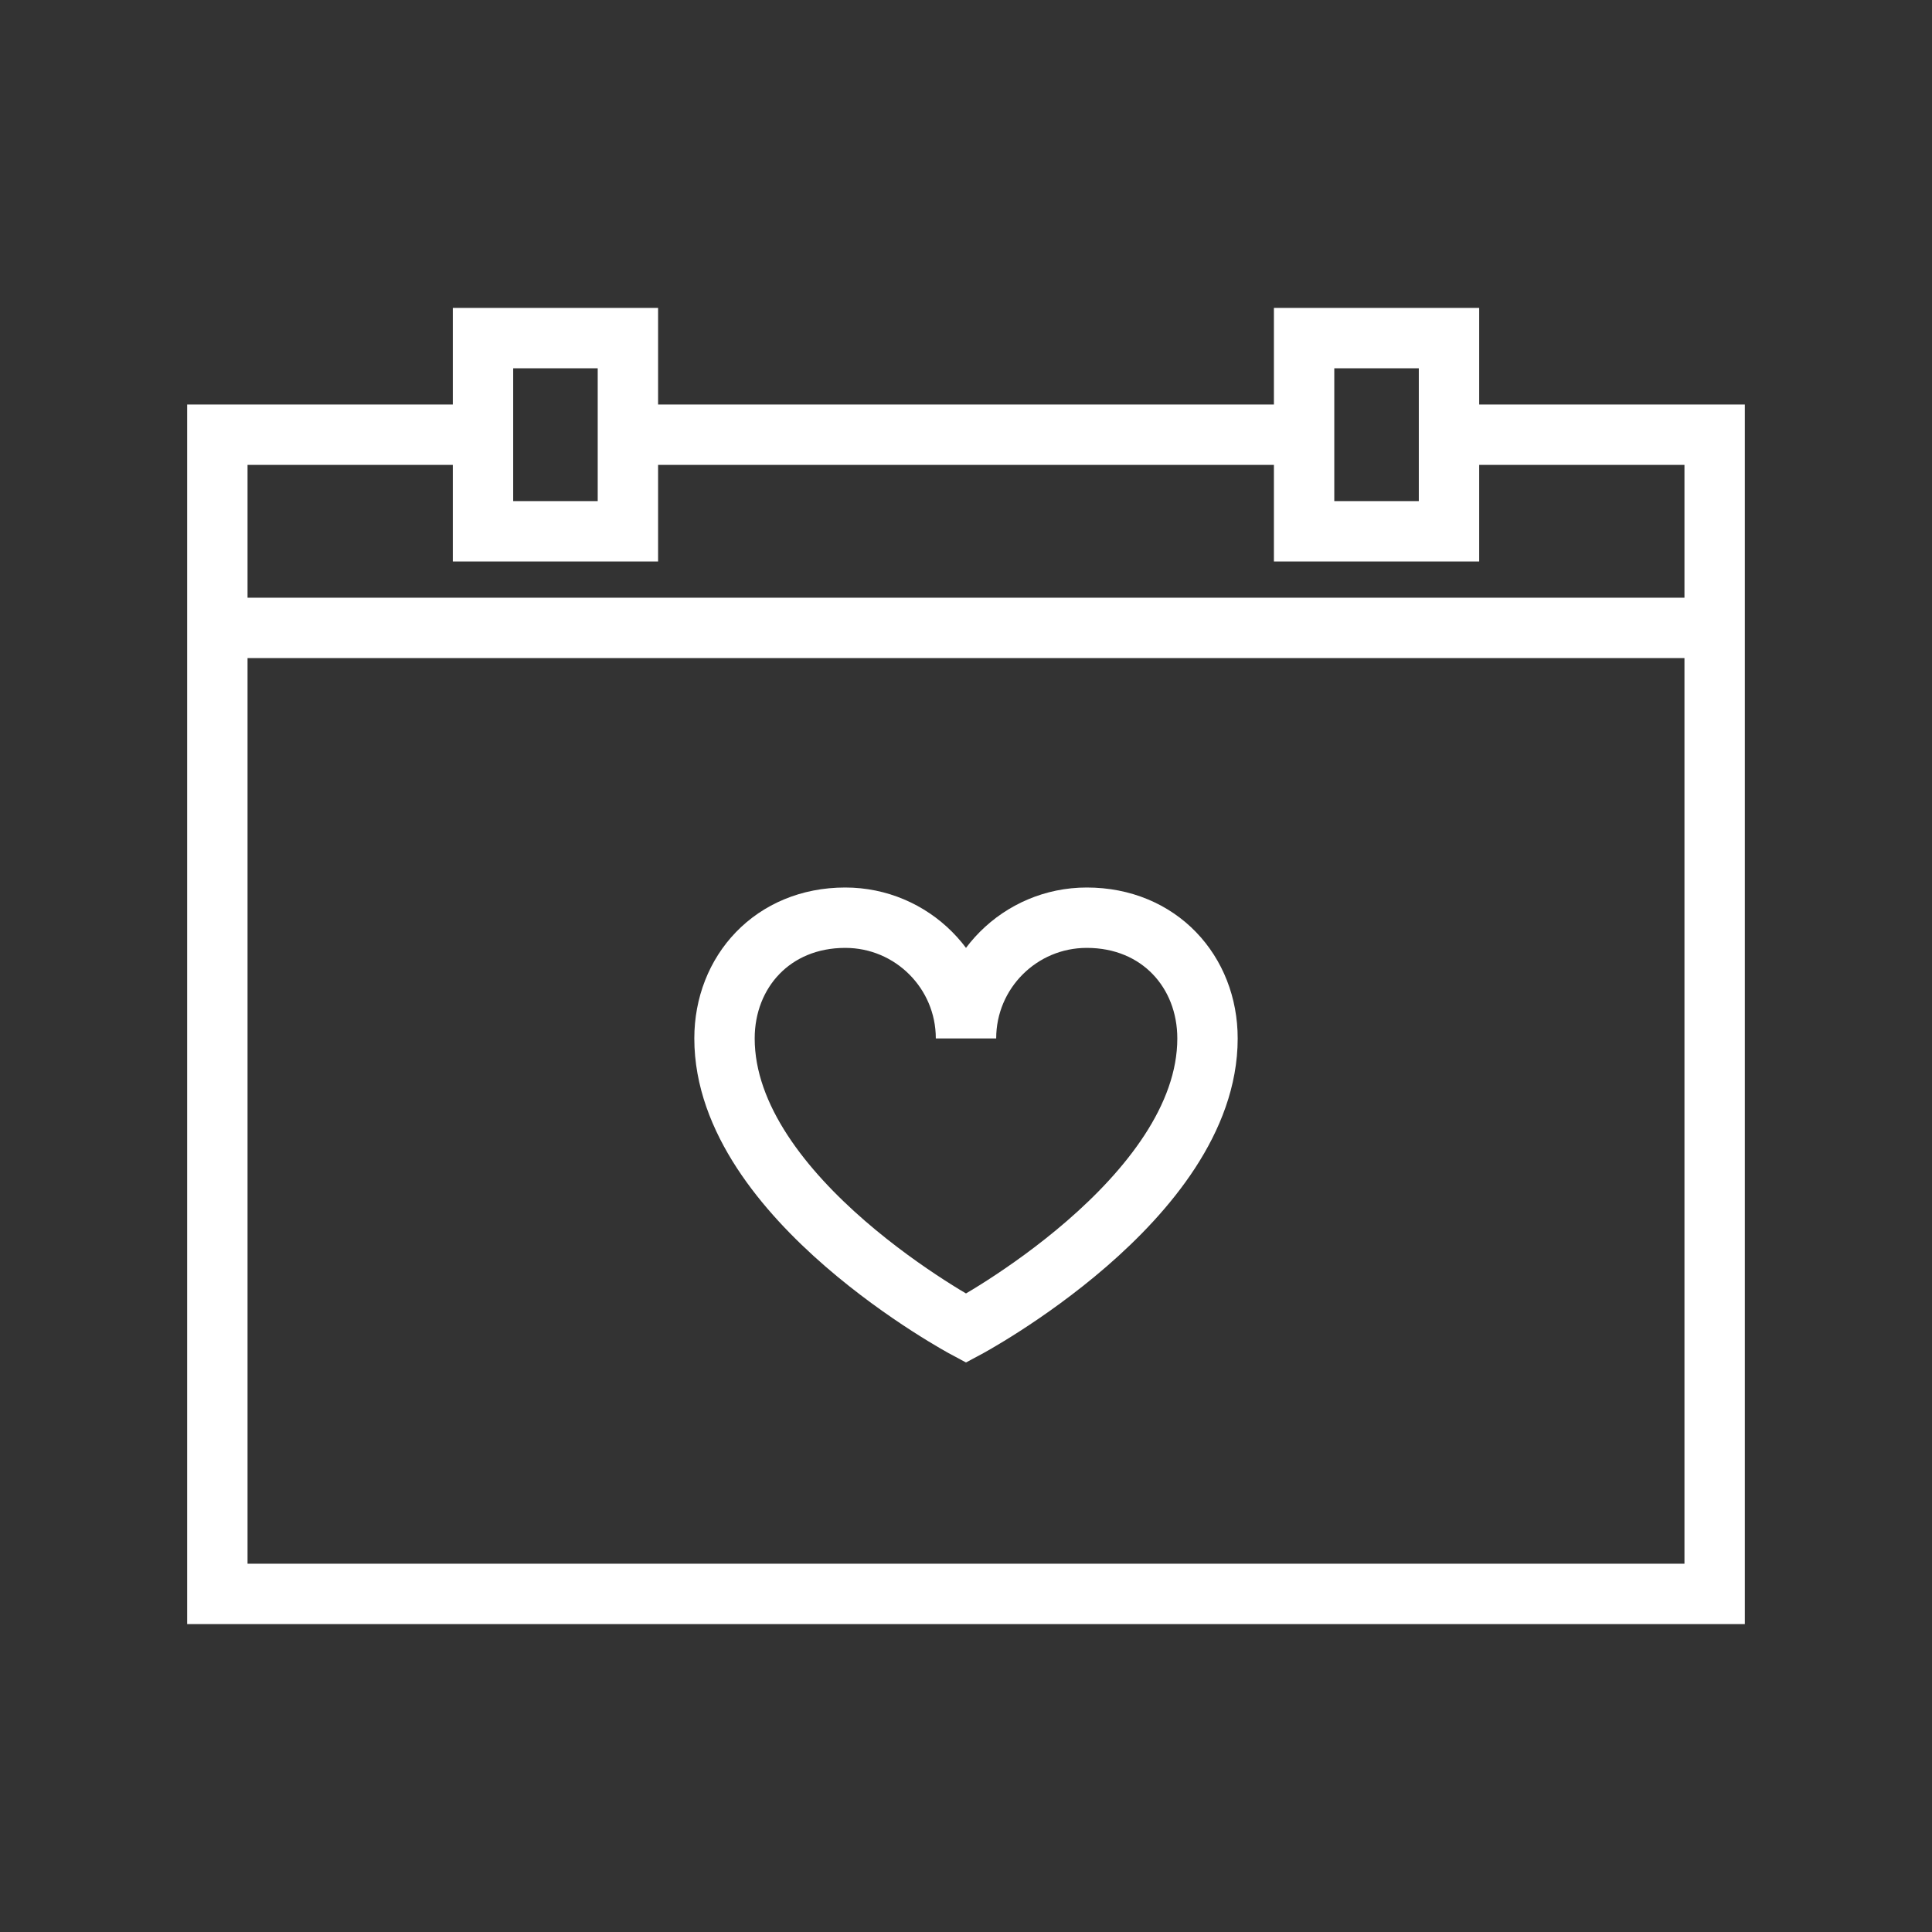 <!-- Generated by IcoMoon.io -->
<svg version="1.1" xmlns="http://www.w3.org/2000/svg" width="40" height="40" viewBox="0 0 40 40">
<rect x="0" y="0" width="40" height="40" fill="#333333" stroke="none"/>
<title>li-basic_elaboration_calendar_heart</title>
<path fill="none" stroke-linejoin="miter" stroke-linecap="butt" stroke-miterlimit="10" stroke-width="1.25" stroke="#fff" d="M27 9h-14"></path>
<path fill="none" stroke-linejoin="miter" stroke-linecap="butt" stroke-miterlimit="10" stroke-width="1.25" stroke="#fff" d="M10 9h-5.5v24h31v-24h-5.5"></path>
<path fill="none" stroke-linejoin="miter" stroke-linecap="butt" stroke-miterlimit="10" stroke-width="1.25" stroke="#fff" d="M10 7h3v4h-3v-4z"></path>
<path fill="none" stroke-linejoin="miter" stroke-linecap="butt" stroke-miterlimit="10" stroke-width="1.25" stroke="#fff" d="M27 7h3v4h-3v-4z"></path>
<path fill="none" stroke-linejoin="miter" stroke-linecap="butt" stroke-miterlimit="10" stroke-width="1.25" stroke="#fff" d="M4.5 13h31"></path>
<path fill="none" stroke-linejoin="miter" stroke-linecap="butt" stroke-miterlimit="10" stroke-width="1.25" stroke="#fff" d="M15 21.5c0 3.333 5 6 5 6s5-2.667 5-6c0-1.381-1-2.5-2.5-2.5-1.381 0-2.5 1.119-2.5 2.5 0-1.381-1.119-2.5-2.5-2.5-1.5 0-2.5 1.119-2.5 2.5z"></path>
</svg>
